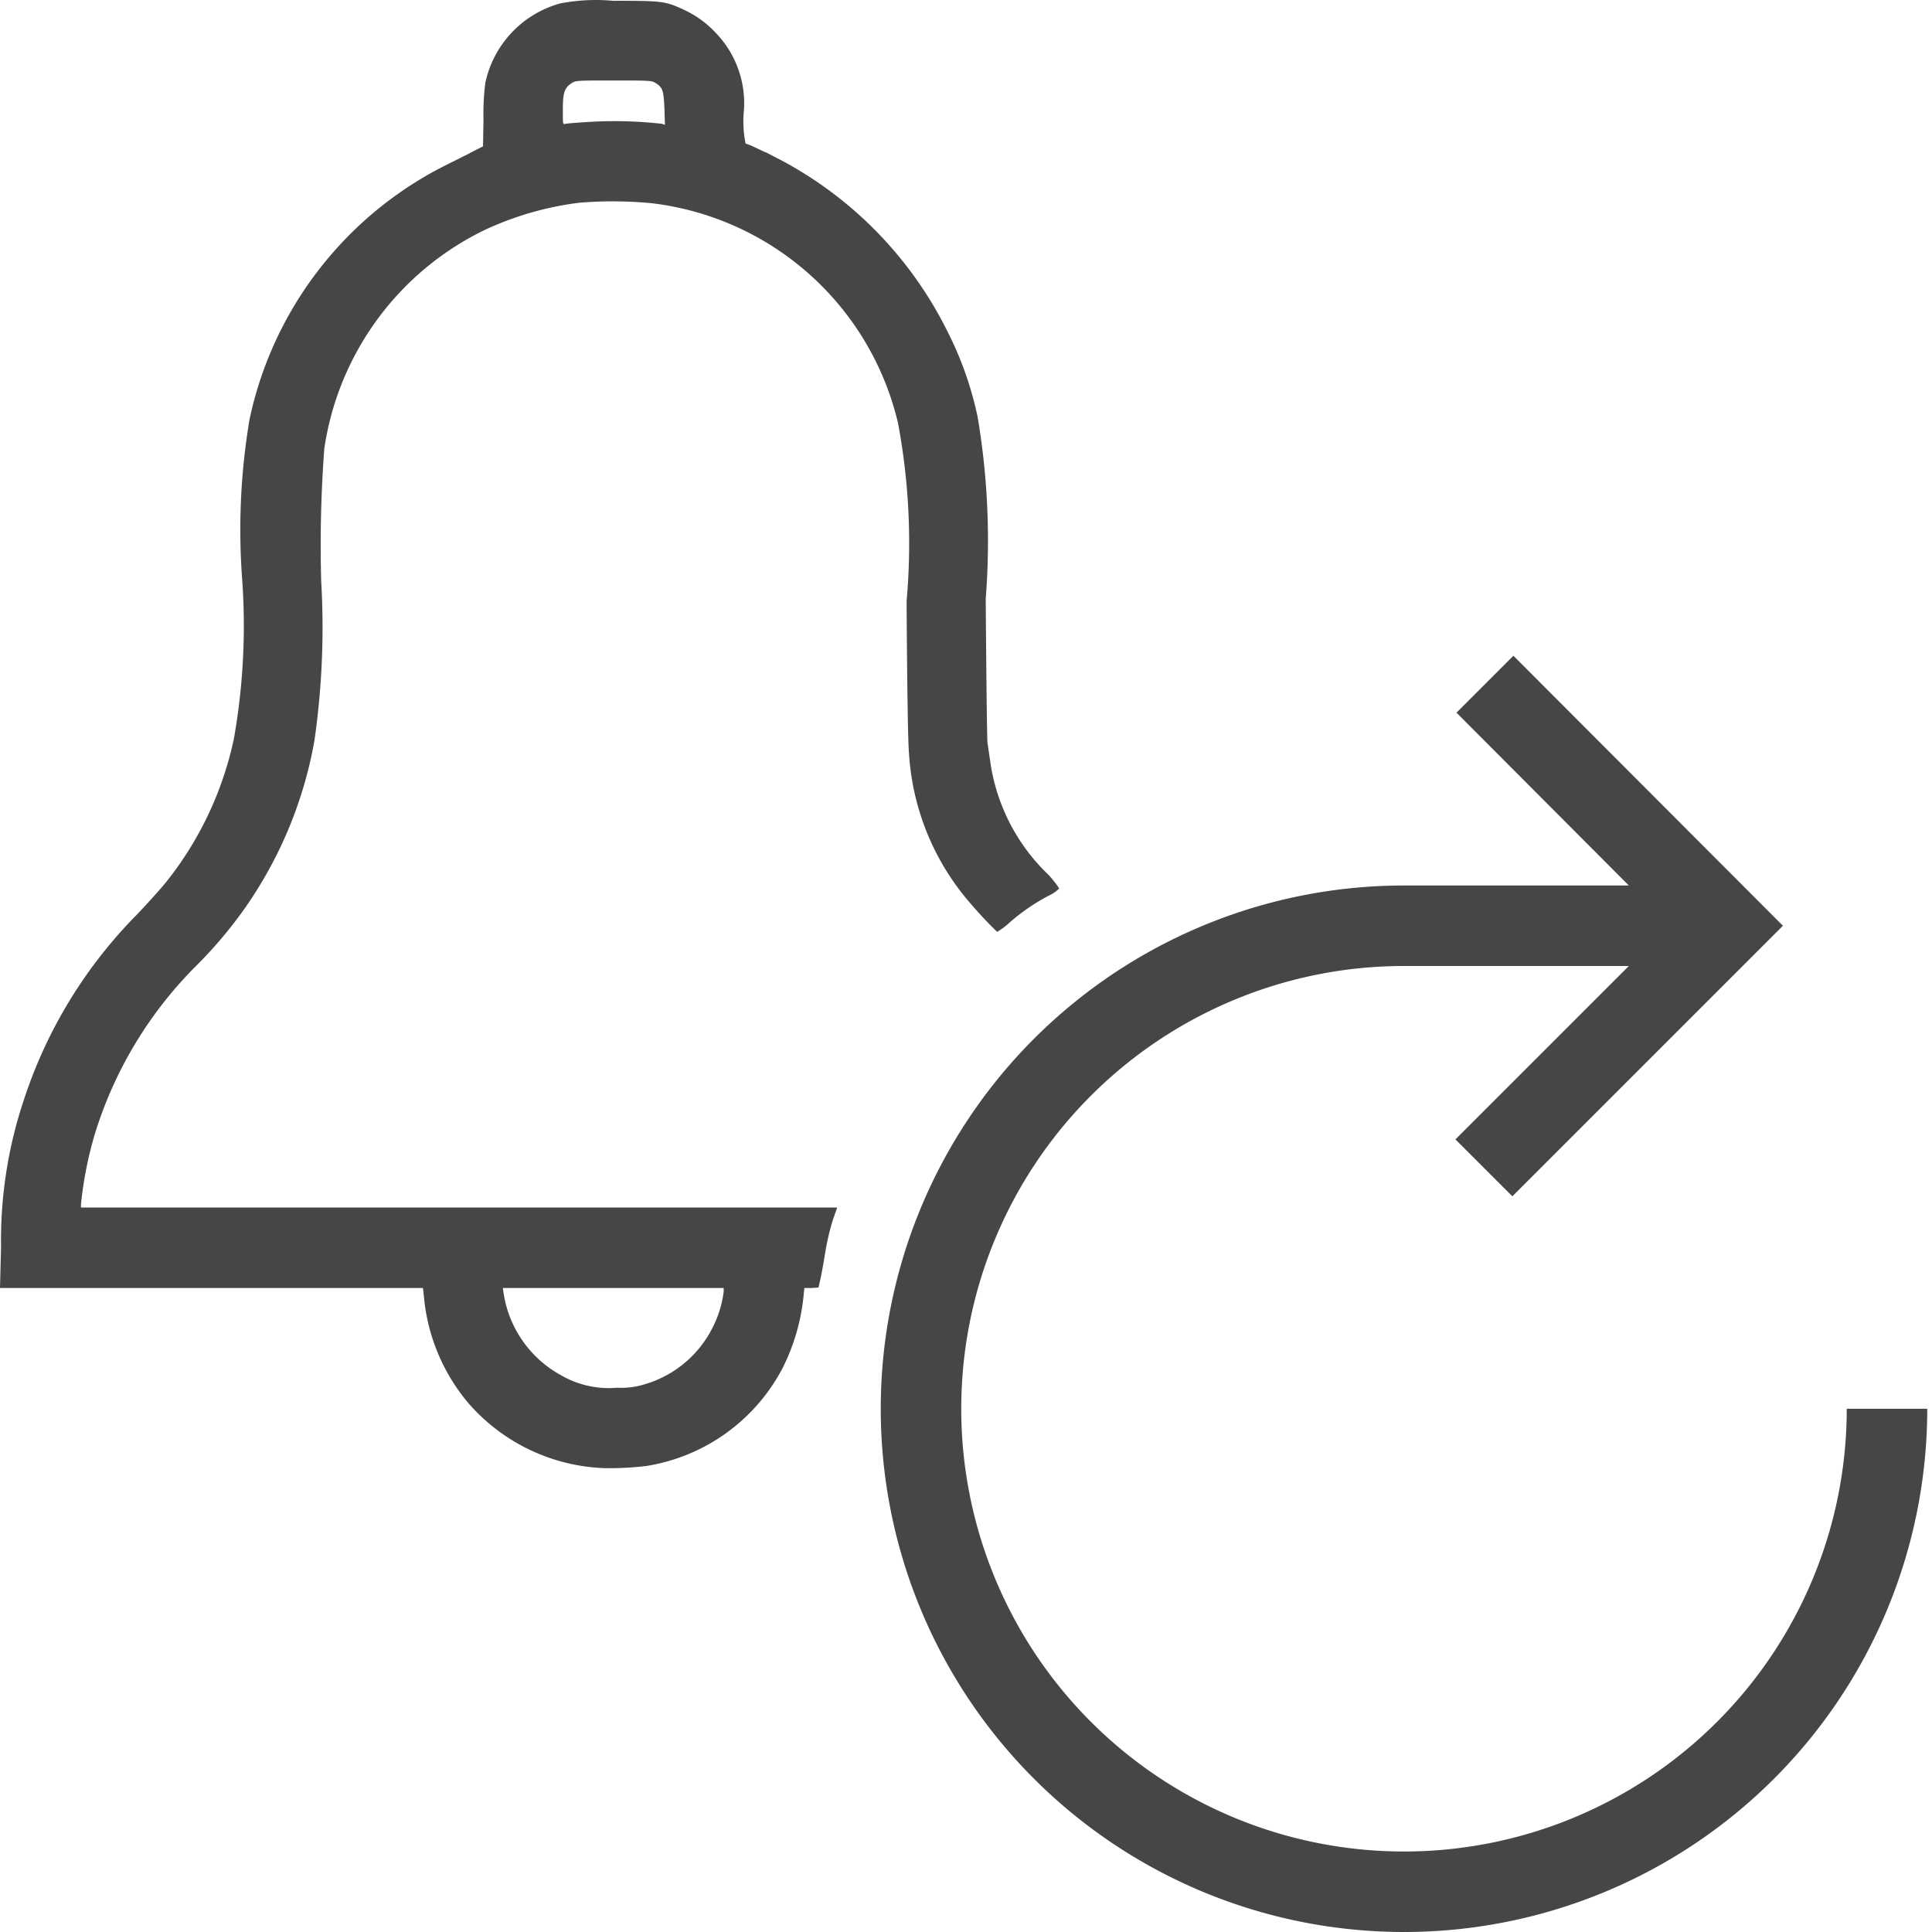 <svg id="Layer_1" data-name="Layer 1" xmlns="http://www.w3.org/2000/svg" viewBox="0 0 24 24">
  <g id="g824">
    <path id="path4" d="M22.941,17.5a5.5,5.5,0,1,1-5.5-5.5h2.793L18.08,14.154l.707.707L22.148,11.5,18.8,8.146l-.707.707L20.234,11H17.441a6.5,6.5,0,1,0,6.5,6.5Z" class="aw-theme-iconOutline" fill="#464646"/>
    <path id="path816" d="M7.615.01a2.326,2.326,0,0,0-.658.033,1.306,1.306,0,0,0-.928.986,3.085,3.085,0,0,0-.023.463L6,1.818l-.158.08c-.054.023.161.151,1.808.151l1.891-.141-.152-.072a.868.868,0,0,0-.127-.053,1.356,1.356,0,0,1-.024-.373,1.259,1.259,0,0,0-.345-1A1.265,1.265,0,0,0,8.482.115C8.263.014,8.215.009,7.615.01ZM7.623,1c.439,0,.473,0,.52.031.092.056.1.095.111.319l.006.2-.037-.012a5.262,5.262,0,0,0-.879-.025c-.156.009-.3.02-.319.025-.035.01-.033.009-.033-.176,0-.212.019-.269.108-.328C7.152,1,7.16,1,7.623,1Zm1.889.891L7.66,1.918,5.842,1.9l-.274.137A4.6,4.6,0,0,0,3.1,5.209a8.253,8.253,0,0,0-.094,1.955,8.059,8.059,0,0,1-.1,2.01,4.275,4.275,0,0,1-.845,1.787c-.07.086-.235.269-.366.406A5.856,5.856,0,0,0,.3,13.652a5.506,5.506,0,0,0-.287,1.836L0,16H5.254l.012.105a2.382,2.382,0,0,0,.554,1.327,2.353,2.353,0,0,0,1.694.806v0a3.836,3.836,0,0,0,.515-.027A2.323,2.323,0,0,0,9.719,17a2.565,2.565,0,0,0,.265-.92L9.992,16l.088,0,.088-.006.021-.094c.012-.051.04-.2.061-.334a3.246,3.246,0,0,1,.092-.4L10.4,15H1.006v-.041a4.723,4.723,0,0,1,.172-.871,5.048,5.048,0,0,1,1.269-2.1,5.483,5.483,0,0,0,.575-.678A5.206,5.206,0,0,0,3.906,9.2,9.885,9.885,0,0,0,3.99,7.219,16.019,16.019,0,0,1,4.029,5.57,3.6,3.6,0,0,1,6,2.867a3.9,3.9,0,0,1,1.2-.349,5.088,5.088,0,0,1,.9.007,3.577,3.577,0,0,1,3.056,2.733,8.117,8.117,0,0,1,.106,2.211c.007,1.106.018,1.769.029,1.875a3.13,3.13,0,0,0,.668,1.763,5.243,5.243,0,0,0,.428.469.913.913,0,0,0,.158-.119,2.509,2.509,0,0,1,.481-.33.436.436,0,0,0,.132-.09,1.253,1.253,0,0,0-.14-.176A2.413,2.413,0,0,1,12.3,9.453l-.033-.226c-.006-.035-.015-.84-.022-1.789a9.264,9.264,0,0,0-.1-2.256,4.287,4.287,0,0,0-.383-1.08,4.846,4.846,0,0,0-2.07-2.118ZM6.246,16H8.99v.045a1.354,1.354,0,0,1-.138.447,1.375,1.375,0,0,1-.83.7,1,1,0,0,1-.36.047,1.174,1.174,0,0,1-.683-.15,1.4,1.4,0,0,1-.719-1Z" class="aw-theme-iconOutline" fill="#464646"/>
  </g>
</svg>
